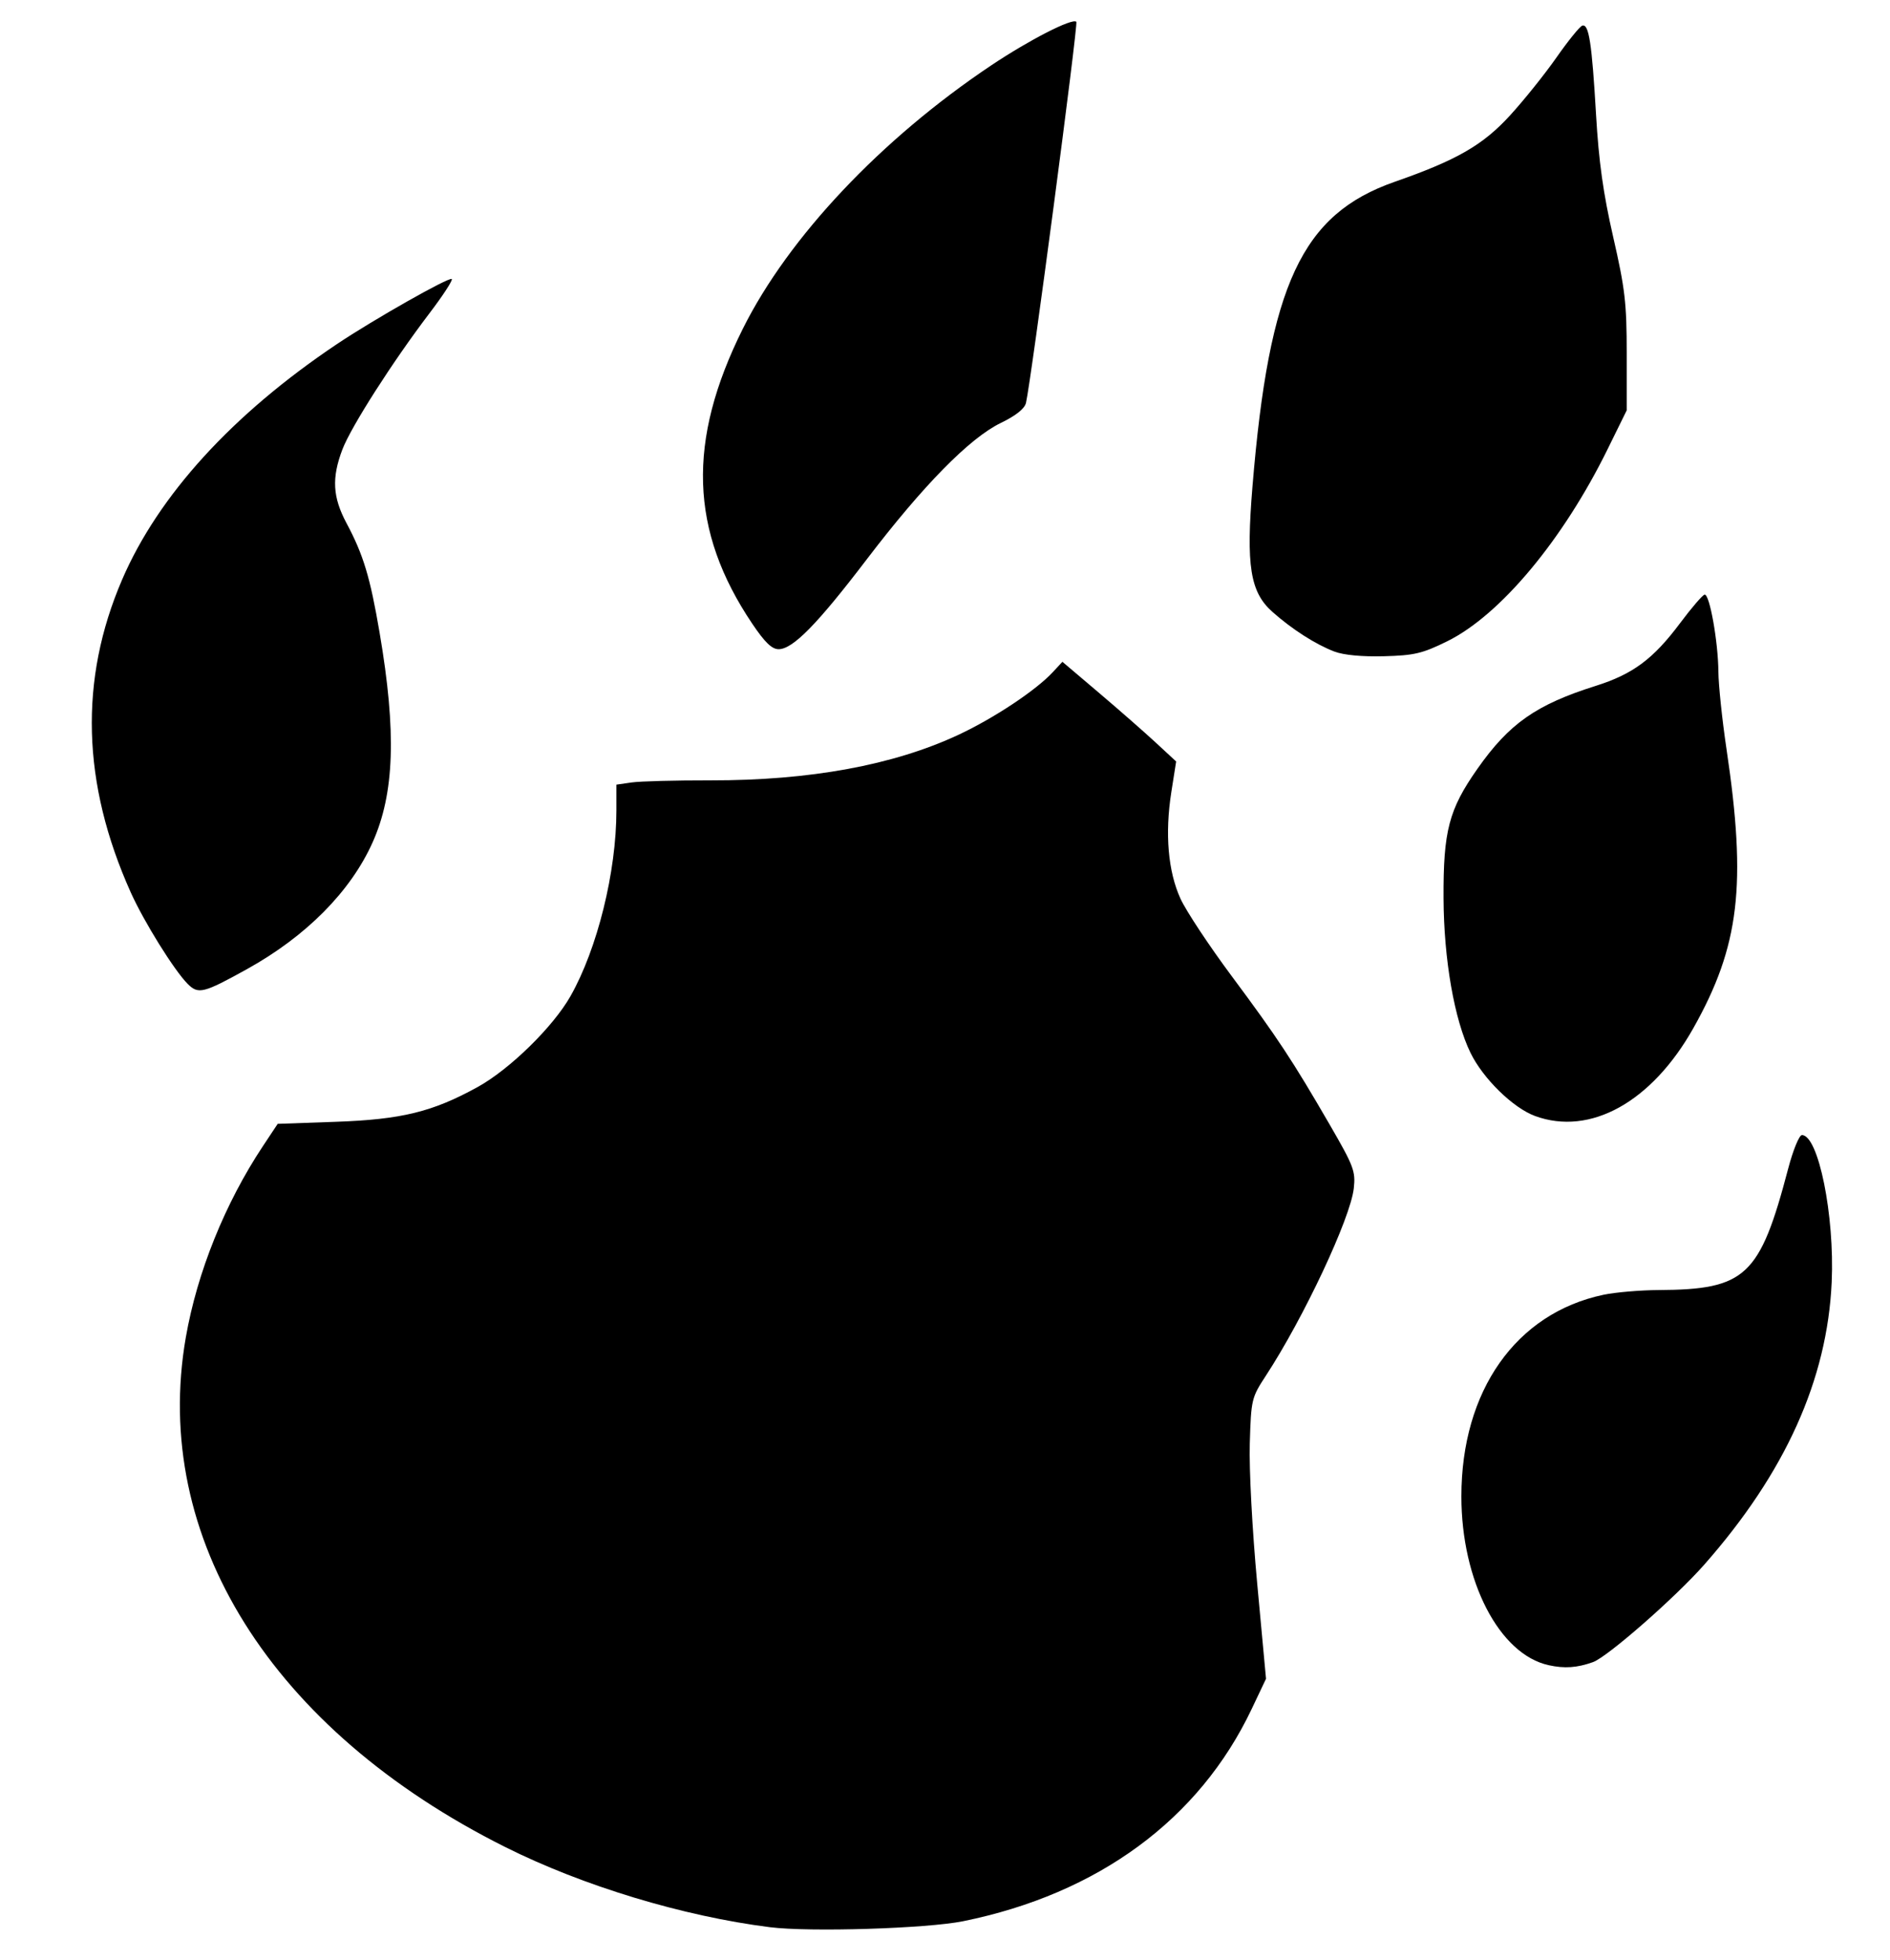 <?xml version="1.0" encoding="UTF-8" standalone="no"?>
<svg xmlns:dc="http://purl.org/dc/elements/1.1/" xmlns:cc="http://creativecommons.org/ns#" xmlns:rdf="http://www.w3.org/1999/02/22-rdf-syntax-ns#" xmlns:svg="http://www.w3.org/2000/svg" xmlns="http://www.w3.org/2000/svg" xmlns:sodipodi="http://sodipodi.sourceforge.net/DTD/sodipodi-0.dtd" xmlns:inkscape="http://www.inkscape.org/namespaces/inkscape" version="1.1" id="svg2" width="626.028" height="649.014" viewBox="0 0 626.028 649.014" sodipodi:docname="druid-guardian.svg" inkscape:version="1.0.2 (e86c870879, 2021-01-15)">
  <defs id="defs6" />
  <sodipodi:namedview pagecolor="#ffffff" bordercolor="#666666" borderopacity="1" objecttolerance="10" gridtolerance="10" guidetolerance="10" inkscape:pageopacity="0" inkscape:pageshadow="2" inkscape:window-width="1920" inkscape:window-height="1025" id="namedview4" showgrid="false" inkscape:zoom="1.2079861" inkscape:cx="313.0141" inkscape:cy="324.50705" inkscape:window-x="0" inkscape:window-y="25" inkscape:window-maximized="1" inkscape:current-layer="g10" />
  <g inkscape:groupmode="layer" inkscape:label="Image" id="g10">
    <path style="fill:#000000;stroke-width:1.352" d="M 255.014,638.206 C 226.215,634.574 193.061,624.532 167.307,611.639 89.892,572.885 49.984,509.19 61.553,442.85 65.302,421.354 74.539,398.448 87.076,379.56 l 4.905,-7.39 19.249,-0.678 c 21.764,-0.766 32.061,-3.289 46.967,-11.507 10.623,-5.857 24.988,-19.91 30.766,-30.099 8.906,-15.704 15.206,-41.174 15.206,-61.472 v -8.572 l 5.07,-0.73 c 2.789,-0.401 14.501,-0.713 26.028,-0.692 33.021,0.06 60.714,-5.028 82.267,-15.114 11.717,-5.483 25.585,-14.689 31.151,-20.679 l 3.221,-3.466 12.061,10.233 c 6.634,5.628 15.11,13.055 18.836,16.503 l 6.775,6.27 -1.595,10.141 c -2.169,13.796 -1.093,26.285 3.046,35.324 1.851,4.043 9.462,15.546 16.914,25.563 15.235,20.478 20.188,27.984 32.543,49.311 7.921,13.674 8.561,15.369 7.936,21.015 -1.097,9.904 -16.58,42.883 -29.157,62.107 -4.714,7.205 -4.856,7.805 -5.292,22.397 -0.255,8.544 0.804,28.526 2.463,46.454 l 2.912,31.461 -4.759,10.022 c -17.36,36.556 -50.82,61.163 -95.53,70.254 -12.015,2.443 -50.878,3.651 -64.046,1.99 z m 257.97,-86.764 c -16.372,-3.582 -28.928,-27.842 -28.928,-55.893 0,-34.996 18.095,-60.675 47.052,-66.773 3.941,-0.83 12.155,-1.535 18.254,-1.568 28.889,-0.153 33.552,-4.516 42.929,-40.166 1.625,-6.179 3.661,-11.155 4.564,-11.155 5.462,0 10.854,26.619 9.859,48.676 -1.456,32.298 -15.357,63.113 -42.222,93.594 -9.595,10.886 -32.071,30.565 -36.856,32.269 -5.286,1.882 -9.393,2.167 -14.653,1.016 z m -4.518,-181.868 c -7.289,-2.671 -17.218,-12.376 -21.377,-20.896 -5.375,-11.011 -8.847,-30.903 -8.941,-51.214 -0.102,-22.289 1.756,-29.392 11.208,-42.852 10.536,-15.002 19.452,-21.254 39.183,-27.476 12.347,-3.893 19.085,-8.906 27.984,-20.815 3.79,-5.072 7.436,-9.305 8.102,-9.406 1.648,-0.249 4.47,15.542 4.558,25.507 0.04,4.462 1.253,16.023 2.696,25.69 6.71,44.949 4.301,65.203 -10.985,92.36 -13.78,24.481 -34.164,35.795 -52.43,29.103 z M 62.189,325.851 C 57.724,321.386 47.647,305.198 43.296,295.499 27.112,259.429 26.17,225.112 40.452,191.941 52.46,164.052 76.989,137.156 111.549,113.984 c 12.146,-8.143 37.288,-22.387 38.093,-21.581 0.388,0.388 -2.934,5.487 -7.383,11.332 -12.174,15.993 -26.001,37.614 -28.852,45.117 -3.579,9.418 -3.225,15.784 1.354,24.366 5.607,10.509 7.827,17.855 10.975,36.304 5.626,32.976 4.943,53.258 -2.342,69.491 -7.274,16.208 -21.988,31.05 -41.526,41.886 -14.461,8.02 -16.179,8.453 -19.68,4.951 z M 441.992,215.767 c -6.232,-2.376 -14.006,-7.352 -20.522,-13.136 -7.387,-6.557 -8.776,-15.276 -6.613,-41.517 5.518,-66.945 16.352,-90.161 47.085,-100.897 20.643,-7.211 29.223,-12.149 38.239,-22.009 4.596,-5.026 11.519,-13.66 15.384,-19.187 3.865,-5.527 7.707,-10.266 8.538,-10.532 2.185,-0.699 3.178,5.725 4.558,29.477 0.905,15.579 2.387,26.144 5.69,40.563 3.912,17.079 4.466,21.845 4.466,38.427 v 18.93 l -6.317,12.845 c -14.798,30.092 -35.594,54.992 -53.152,63.641 -8.215,4.047 -10.896,4.68 -20.948,4.948 -7.237,0.193 -13.344,-0.386 -16.409,-1.554 z M 249.162,206.535 C 228.443,175.762 227.5,146.047 246.061,108.845 261.175,78.553 291.83,46.058 328.323,21.649 340.935,13.213 355.204,5.909 356.514,7.219 357.176,7.88 341.524,126.316 339.836,133.422 c -0.458,1.928 -3.34,4.222 -8.352,6.649 -10.299,4.987 -25.725,20.686 -44.432,45.218 -16.362,21.458 -24.45,29.697 -29.151,29.697 -2.232,0 -4.574,-2.265 -8.739,-8.451 z" id="path14" />
  </g>
</svg>

